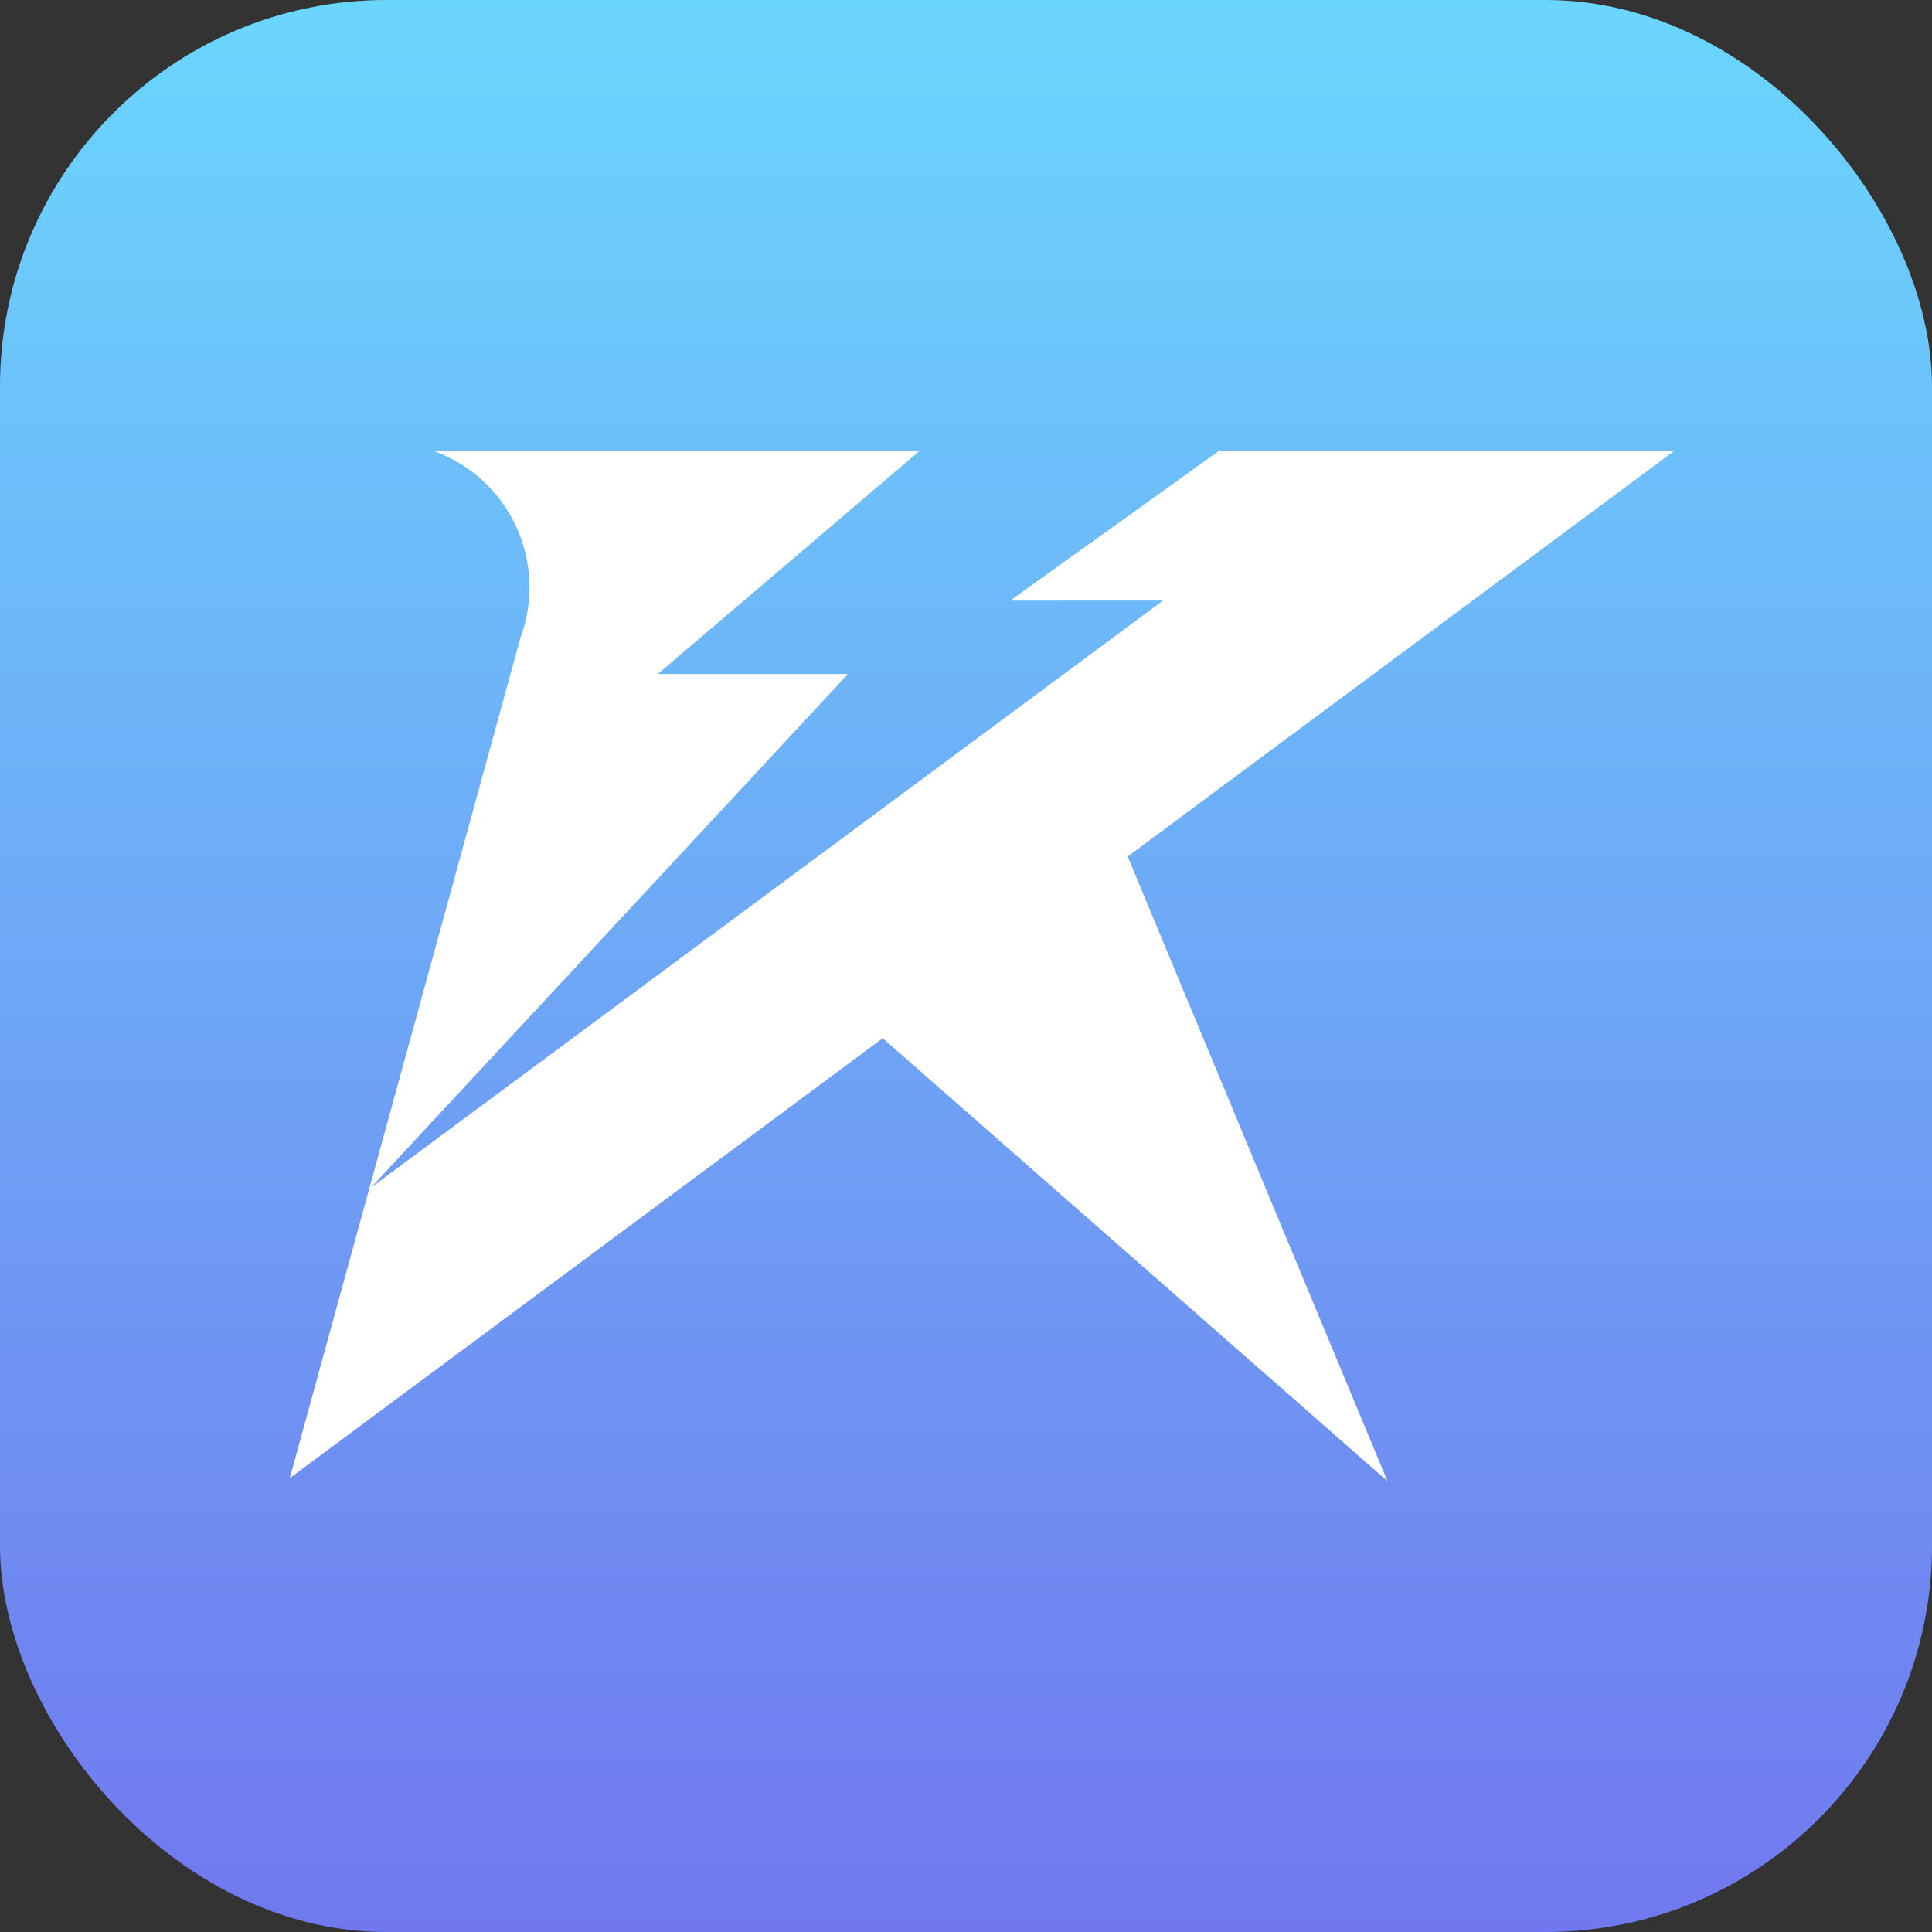 <svg id="start" xmlns="http://www.w3.org/2000/svg" xmlns:xlink="http://www.w3.org/1999/xlink" width="24" height="24" viewBox="0 0 60 60">
  <rect x="0" y="0" width="60" height="60" fill="#333333" stroke="none"/>
  <defs>
    <style>
      .cls-1 {
        fill: url(#linear-gradient);
      }

      .cls-2 {
        fill: #fff;
        fill-rule: evenodd;
      }
    </style>
    <linearGradient id="linear-gradient" x1="30" y1="60" x2="30" gradientUnits="userSpaceOnUse">
      <stop offset="0" stop-color="#7178ef"/>
      <stop offset="1" stop-color="#6bd6fd"/>
    </linearGradient>
  </defs>
  <rect id="矩形_1074_拷贝" data-name="矩形 1074 拷贝" class="cls-1" width="60" height="60" rx="12" ry="12"/>
  <path id="形状_2_拷贝_8" data-name="形状 2 拷贝 8" class="cls-2" d="M35.021,26.6L43.09,46,27.414,32.243,9,45.905l7.167-26.113A4.5,4.5,0,0,0,13.455,14H28.563l-8.135,6.932h5.908L11.518,36.884l24.6-18.232H31.372L37.86,14H52Z"/>
</svg>
